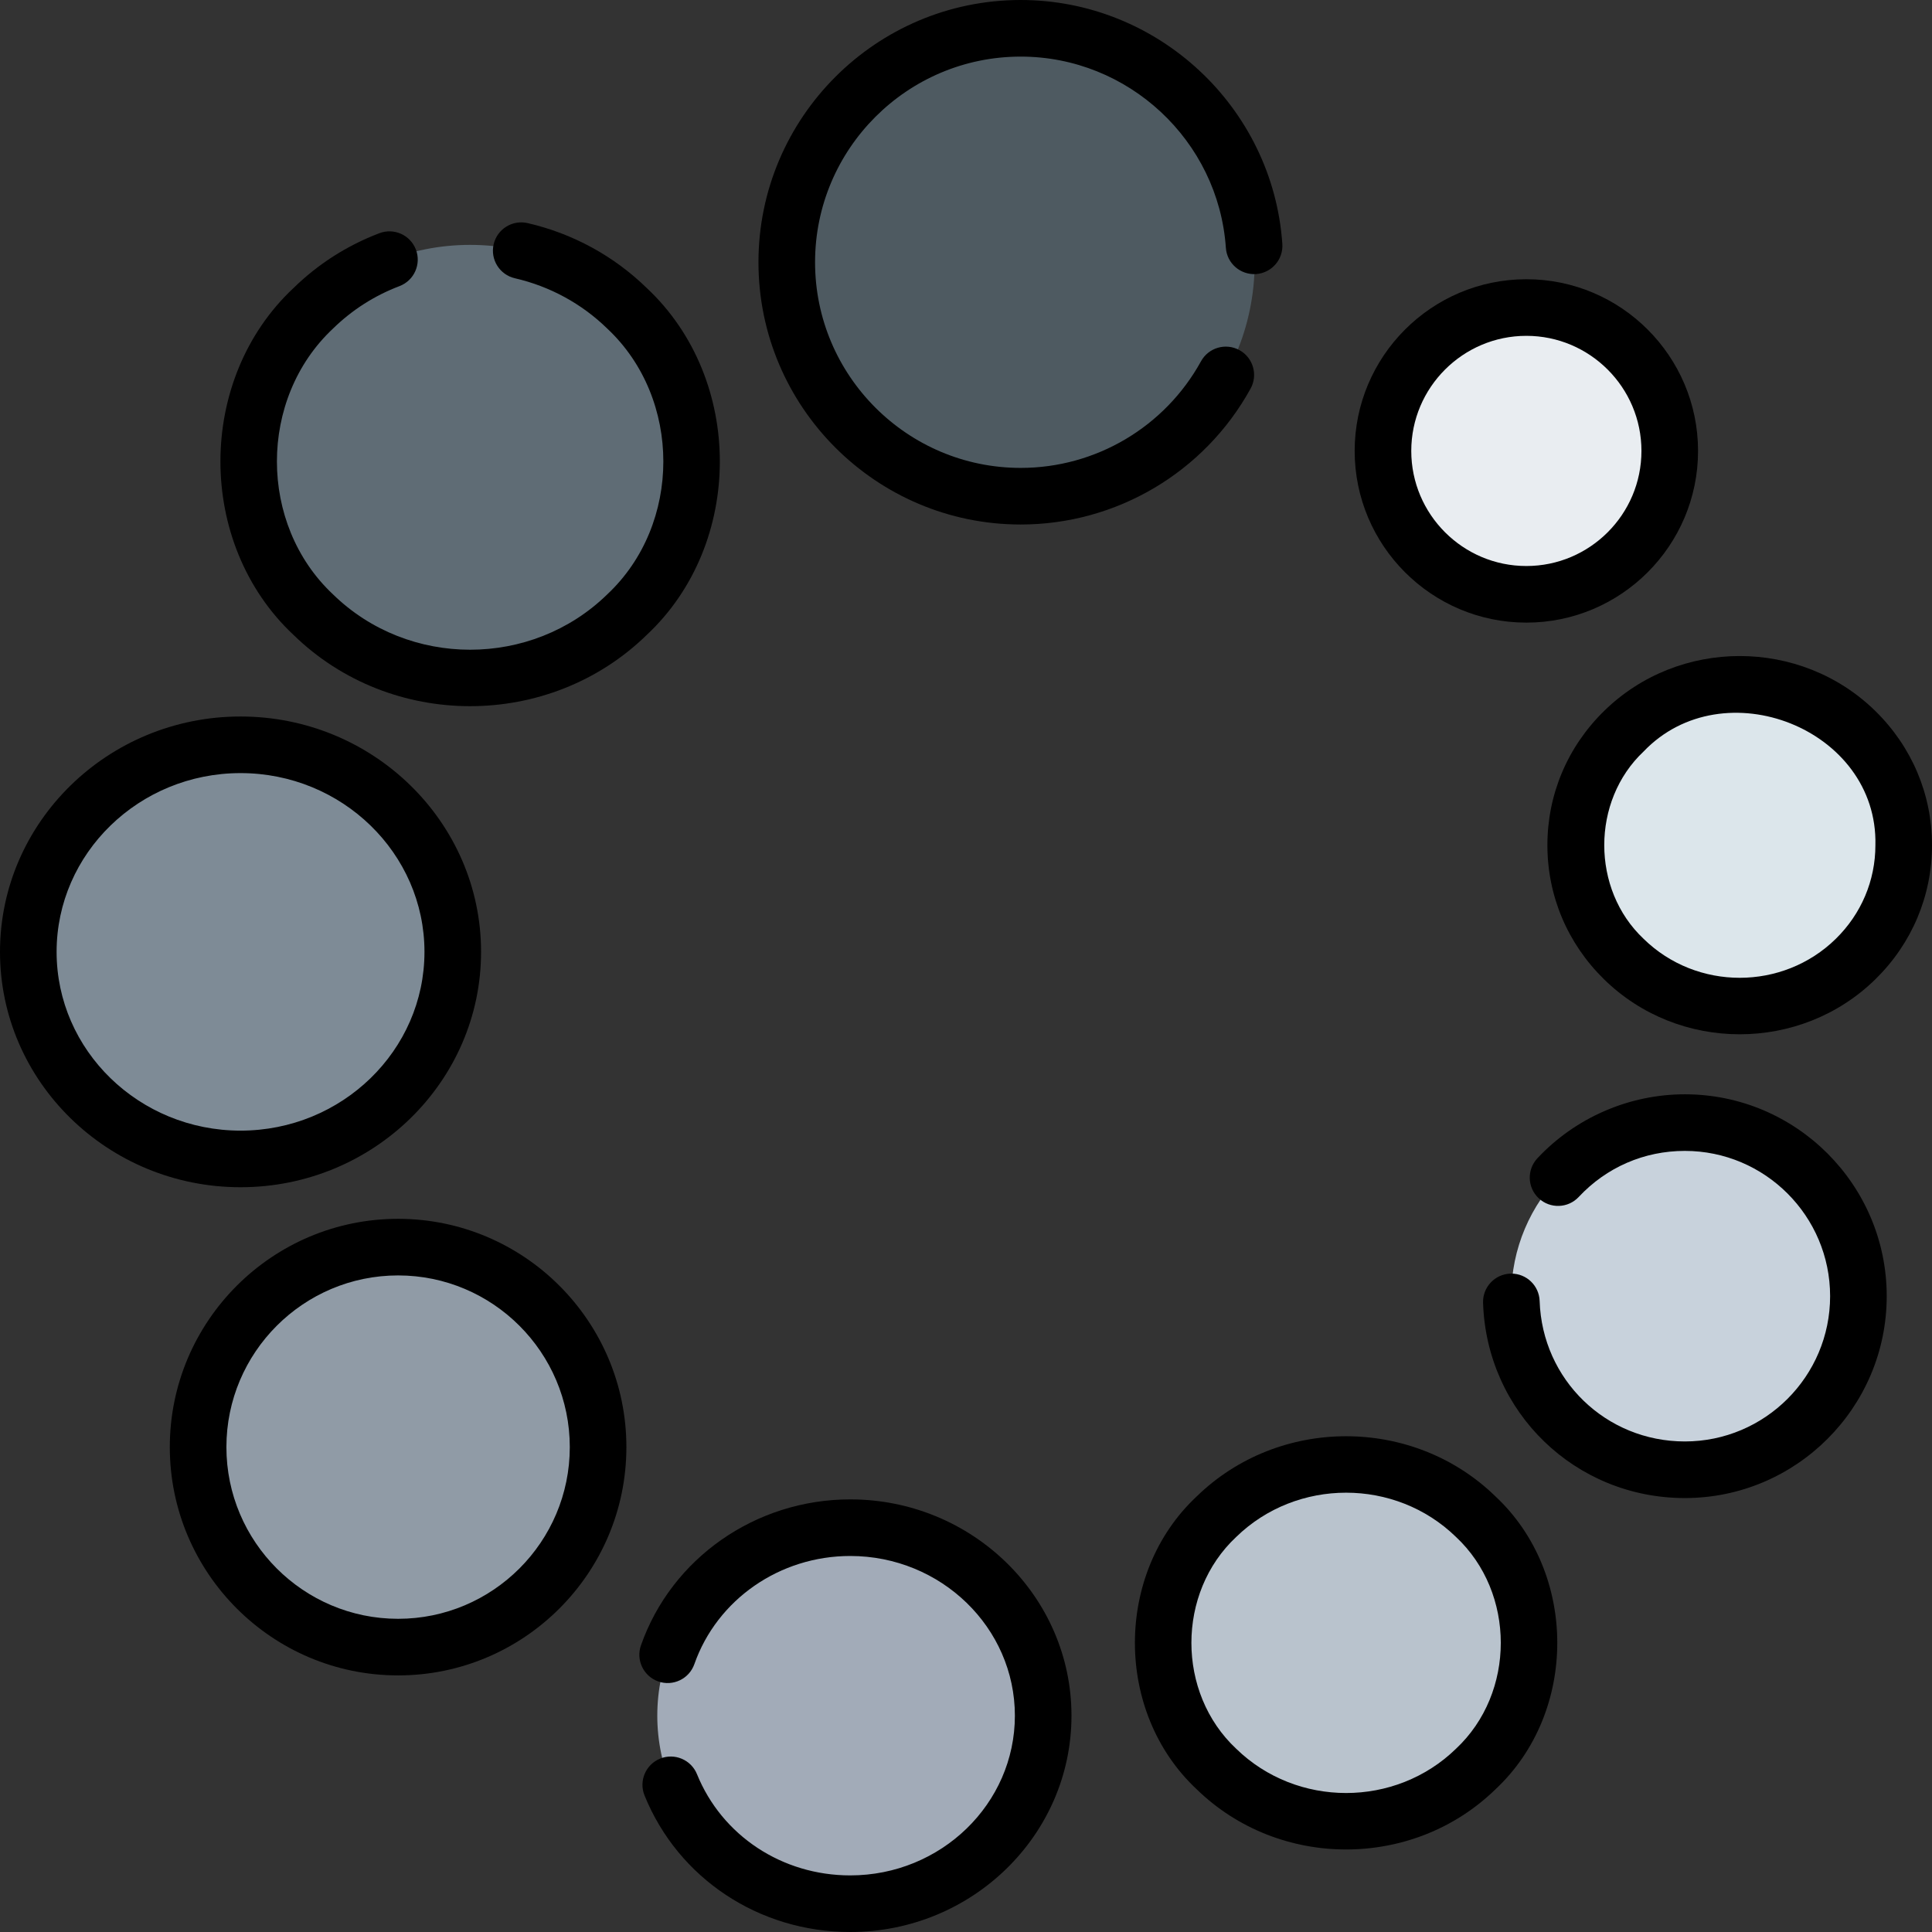 <svg id="Capa_1" enable-background="new 0 0 512 512" height="512" viewBox="0 0 512 512" width="512" xmlns="http://www.w3.org/2000/svg"><rect x="0" y="0" width="512" height="512" fill="#333333" stroke="none"/><g><g><circle cx="105.5" cy="383.5" fill="#909ba6" r="53"/><circle cx="446.5" cy="343.5" fill="#c8d2dc" r="46"/><circle cx="404.5" cy="119.5" fill="#e9edf1" r="38"/><ellipse cx="63.745" cy="252.254" fill="#7e8b96" rx="56.245" ry="54.874"/><ellipse cx="225.321" cy="454.675" fill="#a2abb8" rx="51.132" ry="49.825"/><ellipse cx="356.729" cy="435.373" fill="#b9c3cd" rx="48.575" ry="47.297"/><ellipse cx="124.592" cy="122.294" fill="#5f6c75" rx="58.801" ry="57.397"/><ellipse cx="461.038" cy="223.977" fill="#dce6eb" rx="43.462" ry="42.656"/><circle cx="270.5" cy="69.5" fill="#4e5a61" r="62"/></g><g><path d="m105.5 323c-33.359 0-60.5 27.141-60.5 60.5s27.141 60.5 60.5 60.5 60.5-27.141 60.5-60.5-27.141-60.5-60.5-60.5zm0 106c-25.089 0-45.5-20.411-45.5-45.5s20.411-45.5 45.5-45.5 45.5 20.411 45.5 45.5-20.411 45.5-45.5 45.5z"/><path d="m446.5 290c-14.751 0-28.993 6.181-39.075 16.957-2.83 3.024-2.672 7.771.353 10.601 3.025 2.831 7.771 2.671 10.601-.353 7.362-7.871 17.35-12.205 28.121-12.205 21.229 0 38.5 17.271 38.5 38.5s-17.271 38.5-38.5 38.5c-20.899 0-37.801-16.35-38.479-37.222-.132-4.058-3.462-7.257-7.491-7.257-.083 0-.166.001-.248.004-4.141.135-7.388 3.6-7.253 7.739.942 29.011 24.43 51.736 53.471 51.736 29.5 0 53.5-24 53.5-53.5s-24-53.5-53.5-53.5z"/><path d="m404.5 165c25.089 0 45.5-20.411 45.5-45.5s-20.411-45.5-45.5-45.5-45.5 20.411-45.5 45.5 20.411 45.5 45.5 45.5zm0-76c16.817 0 30.5 13.683 30.5 30.5s-13.683 30.5-30.5 30.5-30.5-13.683-30.5-30.5 13.683-30.5 30.5-30.5z"/><path d="m127.489 252.254c0-34.394-28.596-62.374-63.744-62.374-35.149 0-63.745 27.98-63.745 62.374s28.596 62.374 63.745 62.374 63.744-27.981 63.744-62.374zm-112.489 0c0-26.122 21.867-47.374 48.745-47.374s48.744 21.252 48.744 47.374-21.866 47.374-48.744 47.374-48.745-21.252-48.745-47.374z"/><path d="m225.321 397.351c-25.041 0-47.329 15.548-55.462 38.688-1.373 3.907.682 8.188 4.59 9.563 3.904 1.372 8.188-.682 9.563-4.59 6.024-17.143 22.625-28.661 41.31-28.661 24.059 0 43.632 18.987 43.632 42.325s-19.574 42.324-43.633 42.324c-18.056 0-33.997-10.528-40.613-26.821-1.559-3.837-5.931-5.686-9.771-4.127-3.838 1.559-5.686 5.934-4.127 9.771 8.924 21.977 30.322 36.177 54.511 36.177 32.33 0 58.632-25.716 58.632-57.324 0-31.61-26.302-57.325-58.632-57.325z"/><path d="m317.149 396.556c-21.849 20.409-21.848 57.226 0 77.635 21.824 21.251 57.336 21.251 79.16 0 21.849-20.409 21.848-57.226 0-77.635-21.824-21.252-57.335-21.252-79.16 0zm68.696 66.888c-16.055 15.631-42.176 15.631-58.23 0-15.842-14.809-15.841-41.334 0-56.143 8.027-7.815 18.571-11.724 29.115-11.724s21.088 3.908 29.115 11.724c15.842 14.81 15.841 41.335 0 56.143z"/><path d="m124.592 187.146c16.953-.002 33.911-6.302 46.818-18.899 25.807-24.17 25.805-67.736 0-91.905-8.727-8.518-19.652-14.473-31.598-17.22-4.036-.924-8.062 1.592-8.99 5.629-.928 4.036 1.592 8.062 5.629 8.99 9.26 2.13 17.726 6.74 24.48 13.335 19.818 18.569 19.817 51.869 0 70.437-20.038 19.562-52.643 19.56-72.681 0-19.817-18.569-19.816-51.868.001-70.437 5.067-4.947 10.997-8.734 17.624-11.255 3.872-1.473 5.816-5.805 4.344-9.676-1.473-3.873-5.811-5.817-9.676-4.344-8.561 3.256-16.222 8.148-22.771 14.54-25.807 24.17-25.806 67.736 0 91.905 12.911 12.601 29.863 18.9 46.82 18.9z"/><path d="m410.076 223.978c0 13.424 5.318 26.036 14.977 35.514h-.001c19.842 19.477 52.128 19.473 71.972 0 9.658-9.478 14.977-22.09 14.977-35.514s-5.318-26.037-14.977-35.516c-19.842-19.475-52.128-19.475-71.972 0-9.657 9.478-14.976 22.092-14.976 35.516zm25.483-24.811c21.14-22.14 62.189-6.018 61.441 24.811 0 9.363-3.723 18.174-10.482 24.809-14.052 13.788-36.91 13.788-50.958 0h-.001c-13.886-13.083-13.884-36.539 0-49.62z"/><path d="m270.5 139c25.343 0 48.687-13.804 60.921-36.024 1.997-3.628.676-8.189-2.953-10.188-3.63-1.994-8.189-.675-10.188 2.953-9.596 17.431-27.905 28.259-47.78 28.259-30.052 0-54.5-24.448-54.5-54.5s24.448-54.5 54.5-54.5c28.518 0 52.398 22.256 54.367 50.668.286 4.132 3.849 7.223 8.001 6.964 4.132-.287 7.25-3.869 6.964-8.001-2.512-36.241-32.966-64.631-69.332-64.631-38.322 0-69.5 31.178-69.5 69.5s31.178 69.5 69.5 69.5z"/></g></g></svg>